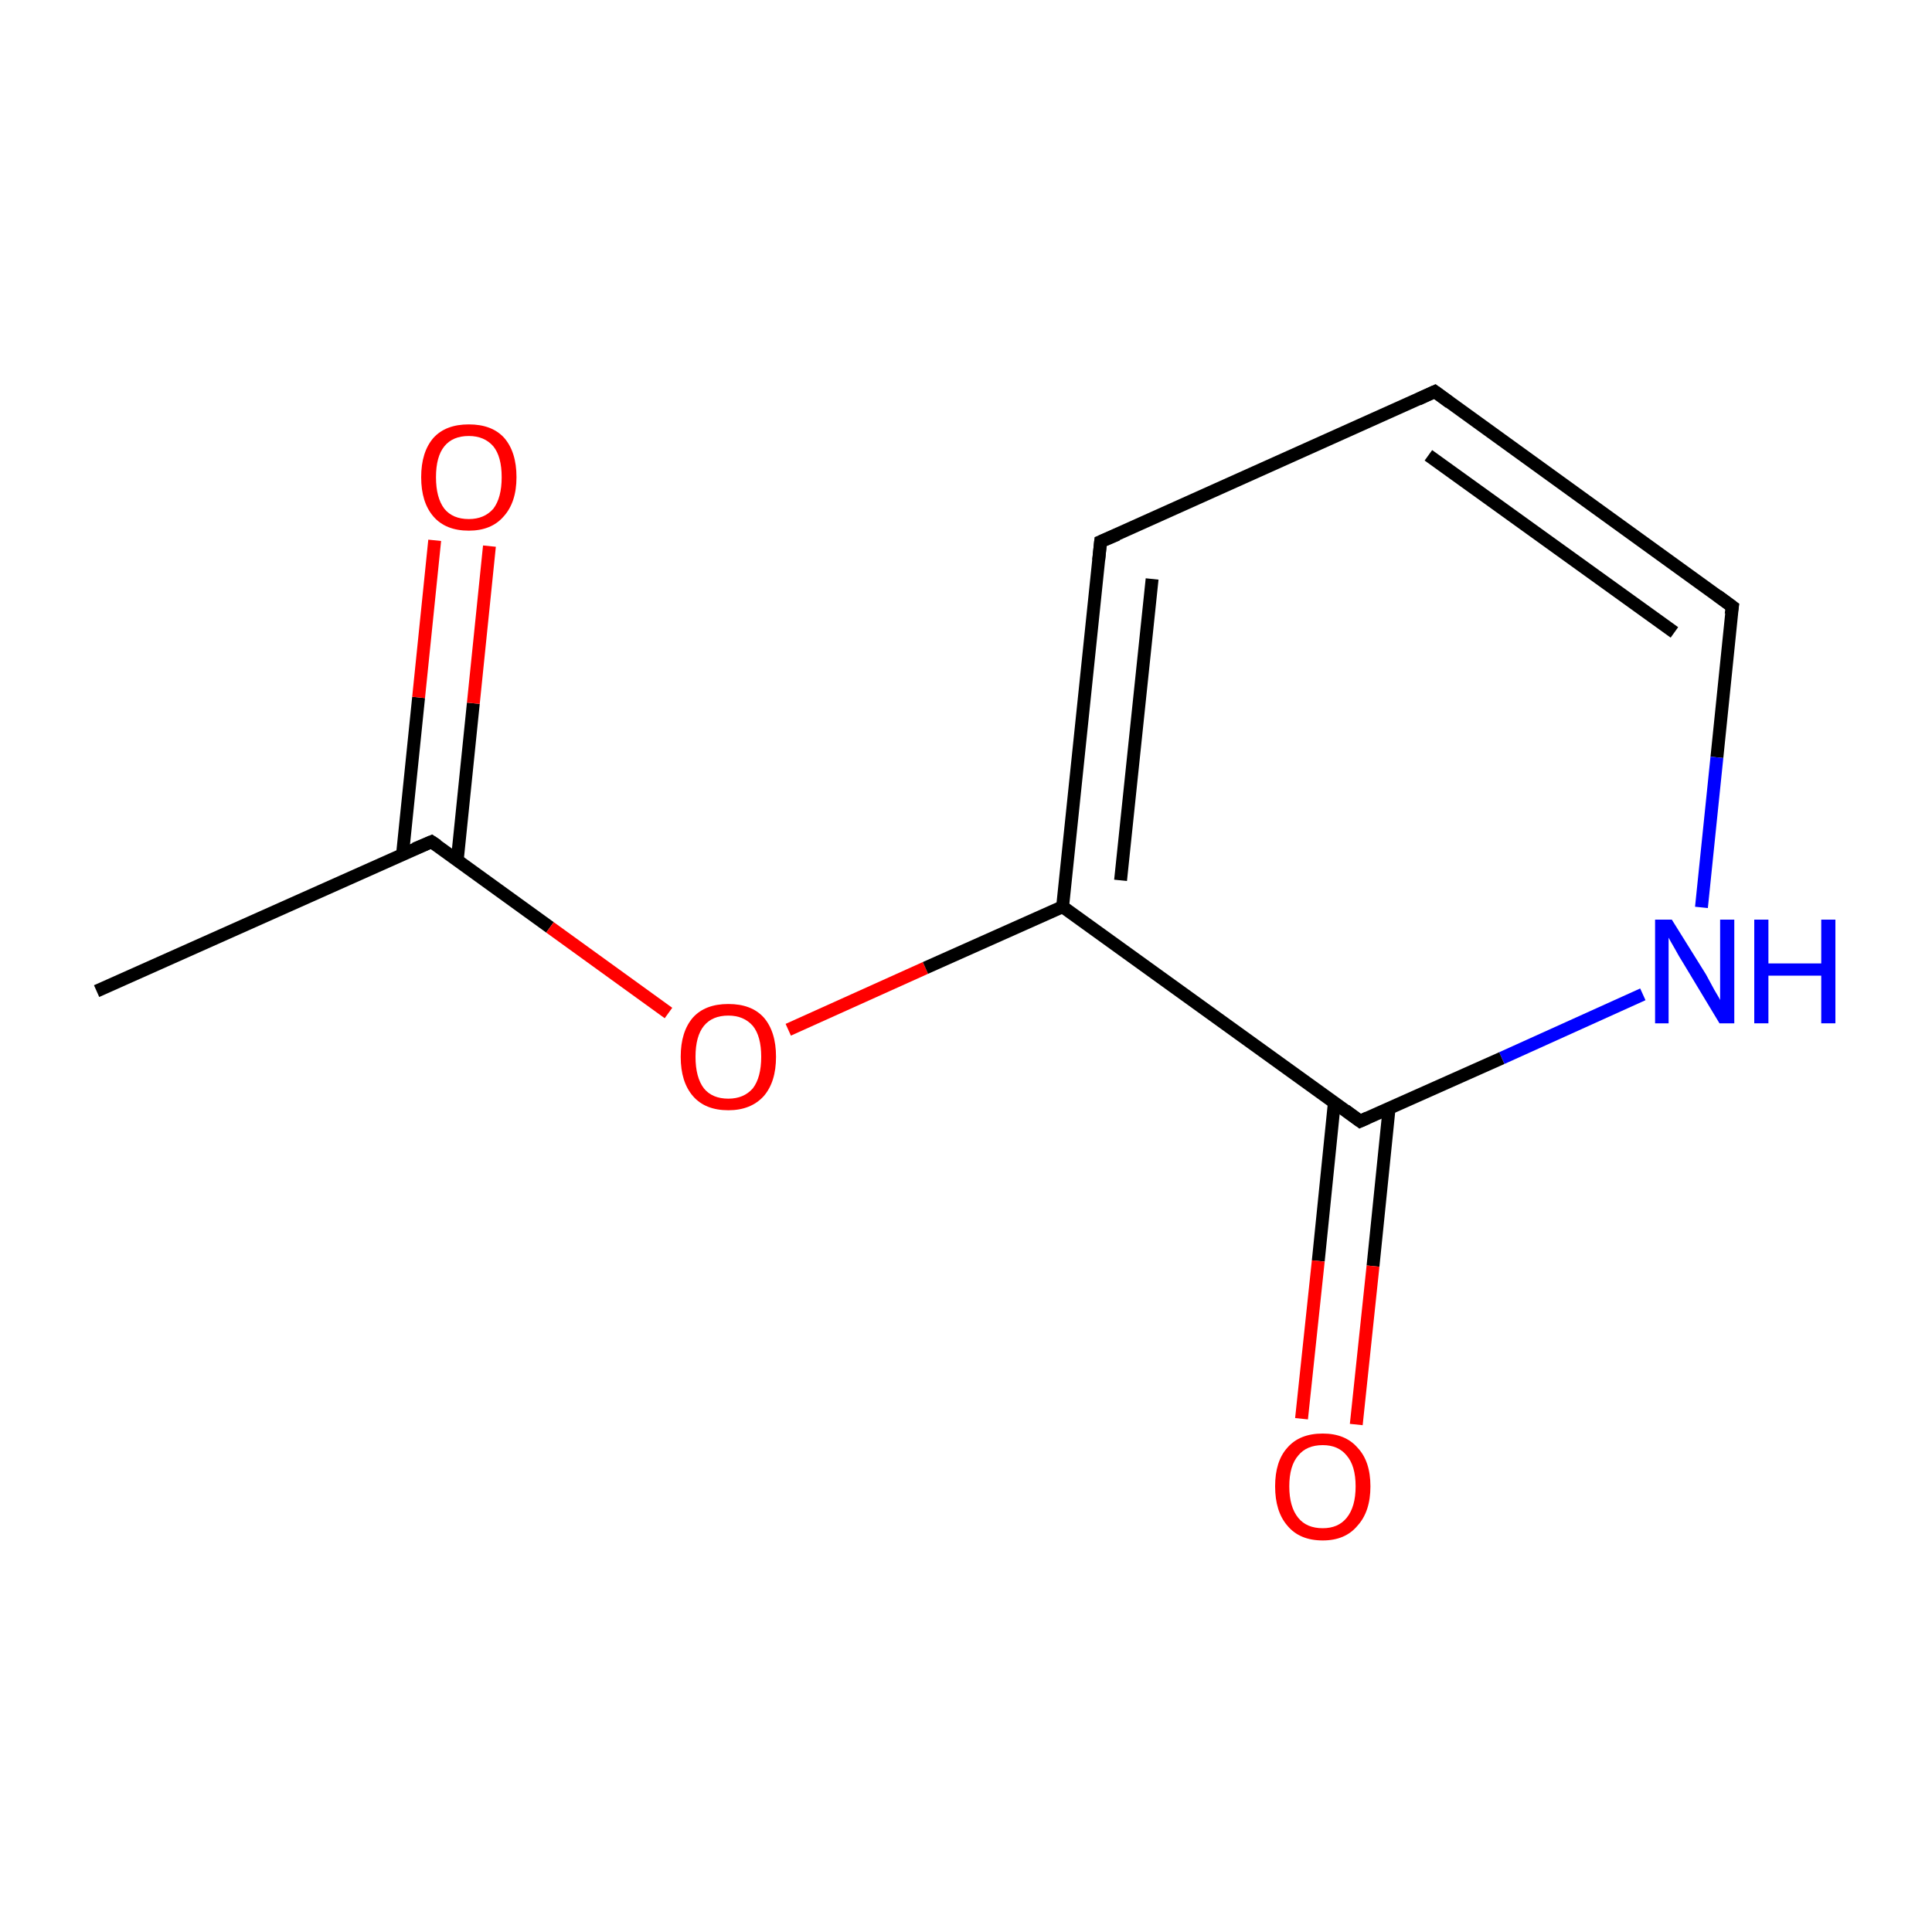 <?xml version='1.0' encoding='iso-8859-1'?>
<svg version='1.1' baseProfile='full'
              xmlns='http://www.w3.org/2000/svg'
                      xmlns:rdkit='http://www.rdkit.org/xml'
                      xmlns:xlink='http://www.w3.org/1999/xlink'
                  xml:space='preserve'
width='300px' height='300px' viewBox='0 0 300 300'>
<!-- END OF HEADER -->
<rect style='opacity:1.0;fill:#FFFFFF;stroke:none' width='300.0' height='300.0' x='0.0' y='0.0'> </rect>
<path class='bond-0 atom-0 atom-1' d='M 15.0,153.9 L 67.0,130.7' style='fill:none;fill-rule:evenodd;stroke:#000000;stroke-width:2.0px;stroke-linecap:butt;stroke-linejoin:miter;stroke-opacity:1' />
<path class='bond-1 atom-1 atom-2' d='M 71.0,133.6 L 73.5,109.2' style='fill:none;fill-rule:evenodd;stroke:#000000;stroke-width:2.0px;stroke-linecap:butt;stroke-linejoin:miter;stroke-opacity:1' />
<path class='bond-1 atom-1 atom-2' d='M 73.5,109.2 L 76.0,84.8' style='fill:none;fill-rule:evenodd;stroke:#FF0000;stroke-width:2.0px;stroke-linecap:butt;stroke-linejoin:miter;stroke-opacity:1' />
<path class='bond-1 atom-1 atom-2' d='M 62.5,132.7 L 65.0,108.3' style='fill:none;fill-rule:evenodd;stroke:#000000;stroke-width:2.0px;stroke-linecap:butt;stroke-linejoin:miter;stroke-opacity:1' />
<path class='bond-1 atom-1 atom-2' d='M 65.0,108.3 L 67.5,83.9' style='fill:none;fill-rule:evenodd;stroke:#FF0000;stroke-width:2.0px;stroke-linecap:butt;stroke-linejoin:miter;stroke-opacity:1' />
<path class='bond-2 atom-1 atom-3' d='M 67.0,130.7 L 85.4,144.0' style='fill:none;fill-rule:evenodd;stroke:#000000;stroke-width:2.0px;stroke-linecap:butt;stroke-linejoin:miter;stroke-opacity:1' />
<path class='bond-2 atom-1 atom-3' d='M 85.4,144.0 L 103.8,157.3' style='fill:none;fill-rule:evenodd;stroke:#FF0000;stroke-width:2.0px;stroke-linecap:butt;stroke-linejoin:miter;stroke-opacity:1' />
<path class='bond-3 atom-3 atom-4' d='M 122.4,159.9 L 143.7,150.3' style='fill:none;fill-rule:evenodd;stroke:#FF0000;stroke-width:2.0px;stroke-linecap:butt;stroke-linejoin:miter;stroke-opacity:1' />
<path class='bond-3 atom-3 atom-4' d='M 143.7,150.3 L 165.0,140.8' style='fill:none;fill-rule:evenodd;stroke:#000000;stroke-width:2.0px;stroke-linecap:butt;stroke-linejoin:miter;stroke-opacity:1' />
<path class='bond-4 atom-4 atom-5' d='M 165.0,140.8 L 170.9,84.1' style='fill:none;fill-rule:evenodd;stroke:#000000;stroke-width:2.0px;stroke-linecap:butt;stroke-linejoin:miter;stroke-opacity:1' />
<path class='bond-4 atom-4 atom-5' d='M 174.0,136.7 L 178.9,89.9' style='fill:none;fill-rule:evenodd;stroke:#000000;stroke-width:2.0px;stroke-linecap:butt;stroke-linejoin:miter;stroke-opacity:1' />
<path class='bond-5 atom-5 atom-6' d='M 170.9,84.1 L 222.8,60.8' style='fill:none;fill-rule:evenodd;stroke:#000000;stroke-width:2.0px;stroke-linecap:butt;stroke-linejoin:miter;stroke-opacity:1' />
<path class='bond-6 atom-6 atom-7' d='M 222.8,60.8 L 269.0,94.2' style='fill:none;fill-rule:evenodd;stroke:#000000;stroke-width:2.0px;stroke-linecap:butt;stroke-linejoin:miter;stroke-opacity:1' />
<path class='bond-6 atom-6 atom-7' d='M 221.8,70.7 L 260.0,98.2' style='fill:none;fill-rule:evenodd;stroke:#000000;stroke-width:2.0px;stroke-linecap:butt;stroke-linejoin:miter;stroke-opacity:1' />
<path class='bond-7 atom-7 atom-8' d='M 269.0,94.2 L 266.6,117.6' style='fill:none;fill-rule:evenodd;stroke:#000000;stroke-width:2.0px;stroke-linecap:butt;stroke-linejoin:miter;stroke-opacity:1' />
<path class='bond-7 atom-7 atom-8' d='M 266.6,117.6 L 264.2,140.9' style='fill:none;fill-rule:evenodd;stroke:#0000FF;stroke-width:2.0px;stroke-linecap:butt;stroke-linejoin:miter;stroke-opacity:1' />
<path class='bond-8 atom-8 atom-9' d='M 255.1,154.4 L 233.2,164.3' style='fill:none;fill-rule:evenodd;stroke:#0000FF;stroke-width:2.0px;stroke-linecap:butt;stroke-linejoin:miter;stroke-opacity:1' />
<path class='bond-8 atom-8 atom-9' d='M 233.2,164.3 L 211.2,174.1' style='fill:none;fill-rule:evenodd;stroke:#000000;stroke-width:2.0px;stroke-linecap:butt;stroke-linejoin:miter;stroke-opacity:1' />
<path class='bond-9 atom-9 atom-10' d='M 207.2,171.2 L 204.7,195.8' style='fill:none;fill-rule:evenodd;stroke:#000000;stroke-width:2.0px;stroke-linecap:butt;stroke-linejoin:miter;stroke-opacity:1' />
<path class='bond-9 atom-9 atom-10' d='M 204.7,195.8 L 202.1,220.3' style='fill:none;fill-rule:evenodd;stroke:#FF0000;stroke-width:2.0px;stroke-linecap:butt;stroke-linejoin:miter;stroke-opacity:1' />
<path class='bond-9 atom-9 atom-10' d='M 215.7,172.1 L 213.2,196.6' style='fill:none;fill-rule:evenodd;stroke:#000000;stroke-width:2.0px;stroke-linecap:butt;stroke-linejoin:miter;stroke-opacity:1' />
<path class='bond-9 atom-9 atom-10' d='M 213.2,196.6 L 210.6,221.2' style='fill:none;fill-rule:evenodd;stroke:#FF0000;stroke-width:2.0px;stroke-linecap:butt;stroke-linejoin:miter;stroke-opacity:1' />
<path class='bond-10 atom-9 atom-4' d='M 211.2,174.1 L 165.0,140.8' style='fill:none;fill-rule:evenodd;stroke:#000000;stroke-width:2.0px;stroke-linecap:butt;stroke-linejoin:miter;stroke-opacity:1' />
<path d='M 64.4,131.8 L 67.0,130.7 L 67.9,131.3' style='fill:none;stroke:#000000;stroke-width:2.0px;stroke-linecap:butt;stroke-linejoin:miter;stroke-miterlimit:10;stroke-opacity:1;' />
<path d='M 170.6,87.0 L 170.9,84.1 L 173.5,83.0' style='fill:none;stroke:#000000;stroke-width:2.0px;stroke-linecap:butt;stroke-linejoin:miter;stroke-miterlimit:10;stroke-opacity:1;' />
<path d='M 220.2,62.0 L 222.8,60.8 L 225.1,62.5' style='fill:none;stroke:#000000;stroke-width:2.0px;stroke-linecap:butt;stroke-linejoin:miter;stroke-miterlimit:10;stroke-opacity:1;' />
<path d='M 266.7,92.5 L 269.0,94.2 L 268.8,95.4' style='fill:none;stroke:#000000;stroke-width:2.0px;stroke-linecap:butt;stroke-linejoin:miter;stroke-miterlimit:10;stroke-opacity:1;' />
<path d='M 212.3,173.6 L 211.2,174.1 L 208.9,172.4' style='fill:none;stroke:#000000;stroke-width:2.0px;stroke-linecap:butt;stroke-linejoin:miter;stroke-miterlimit:10;stroke-opacity:1;' />
<path class='atom-2' d='M 65.4 74.1
Q 65.4 70.2, 67.3 68.0
Q 69.2 65.9, 72.8 65.9
Q 76.4 65.9, 78.3 68.0
Q 80.2 70.2, 80.2 74.1
Q 80.2 78.0, 78.2 80.2
Q 76.3 82.4, 72.8 82.4
Q 69.2 82.4, 67.3 80.2
Q 65.4 78.0, 65.4 74.1
M 72.8 80.6
Q 75.2 80.6, 76.6 79.0
Q 77.9 77.3, 77.9 74.1
Q 77.9 70.9, 76.6 69.3
Q 75.2 67.7, 72.8 67.7
Q 70.3 67.7, 69.0 69.3
Q 67.7 70.9, 67.7 74.1
Q 67.7 77.3, 69.0 79.0
Q 70.3 80.6, 72.8 80.6
' fill='#FF0000'/>
<path class='atom-3' d='M 105.7 164.1
Q 105.7 160.2, 107.6 158.0
Q 109.5 155.9, 113.1 155.9
Q 116.7 155.9, 118.6 158.0
Q 120.5 160.2, 120.5 164.1
Q 120.5 168.0, 118.6 170.2
Q 116.6 172.4, 113.1 172.4
Q 109.5 172.4, 107.6 170.2
Q 105.7 168.0, 105.7 164.1
M 113.1 170.6
Q 115.5 170.6, 116.9 169.0
Q 118.2 167.3, 118.2 164.1
Q 118.2 160.9, 116.9 159.3
Q 115.5 157.7, 113.1 157.7
Q 110.6 157.7, 109.3 159.3
Q 108.0 160.9, 108.0 164.1
Q 108.0 167.3, 109.3 169.0
Q 110.6 170.6, 113.1 170.6
' fill='#FF0000'/>
<path class='atom-8' d='M 259.6 142.8
L 264.9 151.3
Q 265.4 152.2, 266.2 153.7
Q 267.1 155.2, 267.1 155.3
L 267.1 142.8
L 269.3 142.8
L 269.3 158.9
L 267.0 158.9
L 261.4 149.6
Q 260.7 148.5, 260.0 147.2
Q 259.3 146.0, 259.1 145.6
L 259.1 158.9
L 257.0 158.9
L 257.0 142.8
L 259.6 142.8
' fill='#0000FF'/>
<path class='atom-8' d='M 272.4 142.8
L 274.6 142.8
L 274.6 149.6
L 282.8 149.6
L 282.8 142.8
L 285.0 142.8
L 285.0 158.9
L 282.8 158.9
L 282.8 151.5
L 274.6 151.5
L 274.6 158.9
L 272.4 158.9
L 272.4 142.8
' fill='#0000FF'/>
<path class='atom-10' d='M 198.0 230.8
Q 198.0 226.9, 199.9 224.8
Q 201.8 222.6, 205.4 222.6
Q 208.9 222.6, 210.8 224.8
Q 212.8 226.9, 212.8 230.8
Q 212.8 234.7, 210.8 236.9
Q 208.9 239.2, 205.4 239.2
Q 201.8 239.2, 199.9 236.9
Q 198.0 234.7, 198.0 230.8
M 205.4 237.3
Q 207.8 237.3, 209.1 235.7
Q 210.5 234.0, 210.5 230.8
Q 210.5 227.6, 209.1 226.0
Q 207.8 224.4, 205.4 224.4
Q 202.9 224.4, 201.6 226.0
Q 200.2 227.6, 200.2 230.8
Q 200.2 234.0, 201.6 235.7
Q 202.9 237.3, 205.4 237.3
' fill='#FF0000'/>
</svg>
